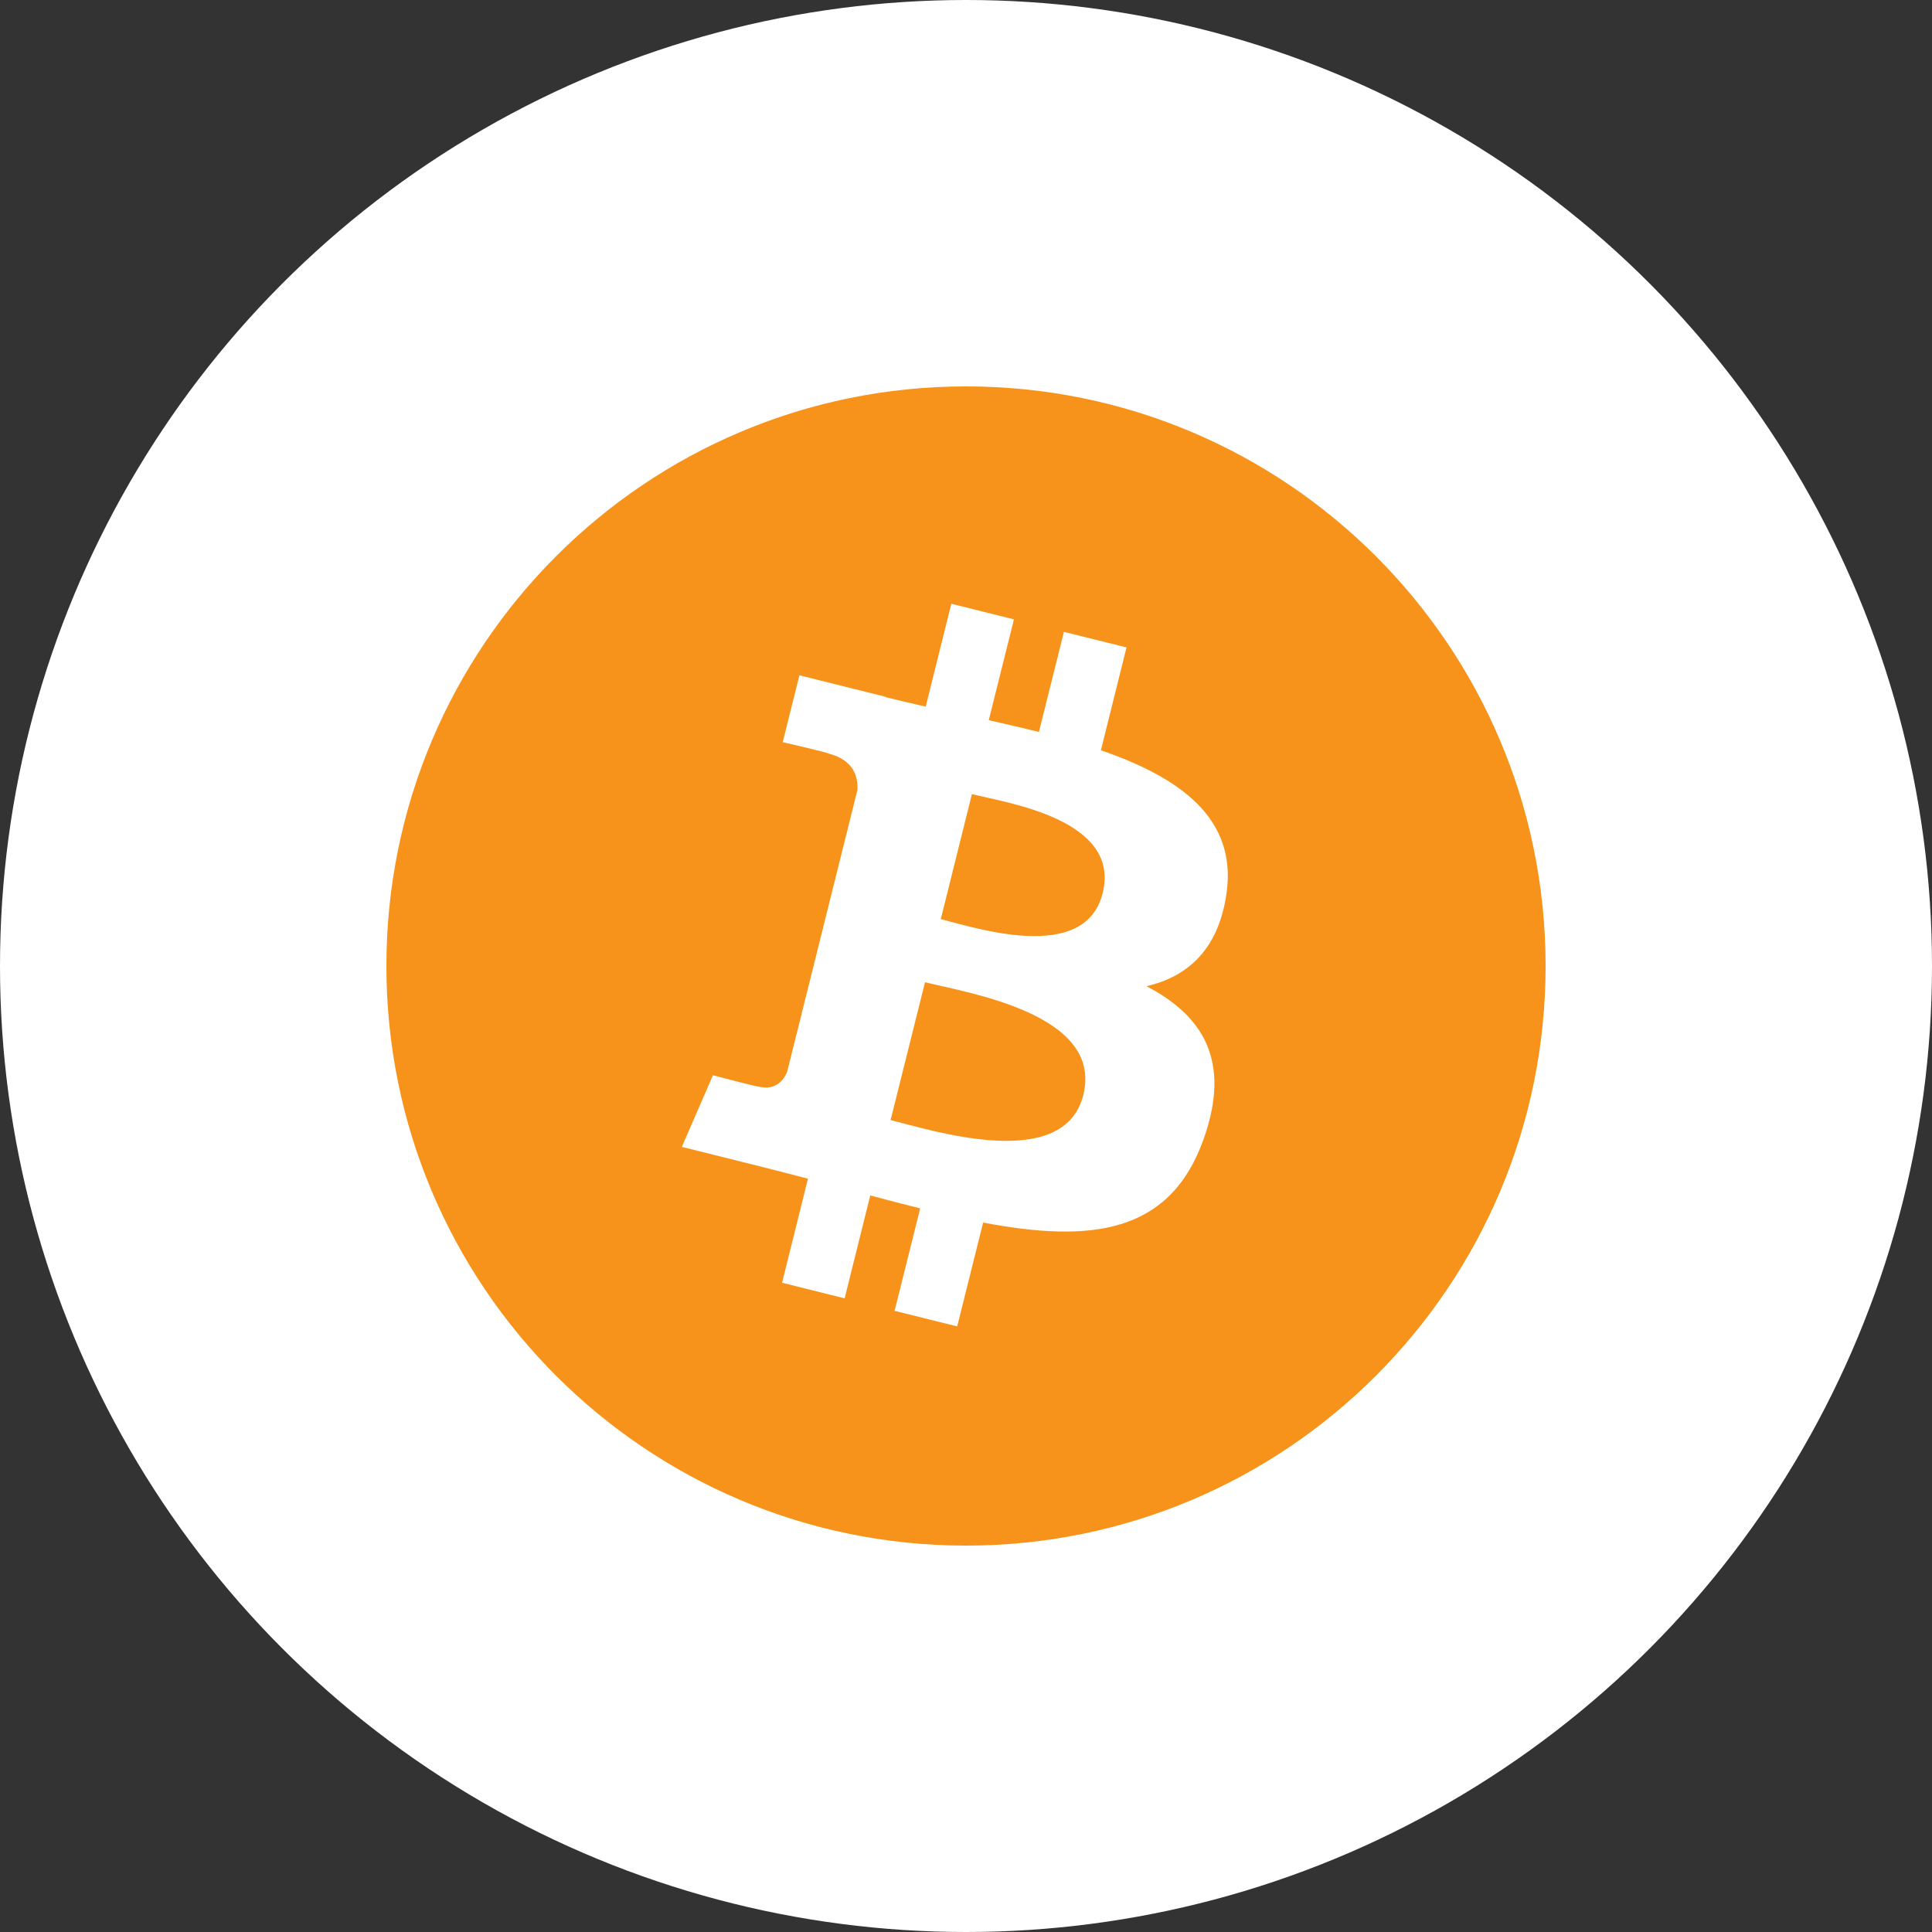 <svg width="50" height="50" viewBox="0 0 50 50" fill="none" xmlns="http://www.w3.org/2000/svg">
<rect x="0" y="0" width="50" height="50" fill="#333333" stroke="none"/>
<circle cx="25" cy="25" r="25" fill="white"/>
<path d="M25 40C33.284 40 40 33.284 40 25C40 16.716 33.284 10 25 10C16.716 10 10 16.716 10 25C10 33.284 16.716 40 25 40Z" fill="#F7931A"/>
<path d="M31.739 23.144C32.033 21.179 30.536 20.122 28.491 19.417L29.154 16.755L27.534 16.352L26.887 18.944C26.462 18.837 26.025 18.738 25.589 18.638L26.241 16.029L24.62 15.625L23.957 18.287C23.604 18.206 23.257 18.127 22.922 18.043L22.924 18.034L20.689 17.477L20.257 19.207C20.257 19.207 21.46 19.483 21.435 19.5C22.091 19.664 22.209 20.098 22.19 20.443C21.584 22.875 20.978 25.303 20.372 27.736C20.291 27.934 20.088 28.233 19.628 28.12C19.645 28.143 18.451 27.827 18.451 27.827L17.646 29.681L19.756 30.207C20.148 30.305 20.532 30.408 20.91 30.505L20.24 33.197L21.859 33.601L22.522 30.938C22.965 31.057 23.394 31.168 23.814 31.273L23.152 33.924L24.772 34.327L25.443 31.64C28.206 32.163 30.284 31.953 31.159 29.453C31.864 27.441 31.124 26.28 29.67 25.523C30.729 25.279 31.526 24.583 31.739 23.144ZM28.036 28.336C27.536 30.348 24.147 29.26 23.048 28.987L23.939 25.42C25.038 25.695 28.56 26.238 28.036 28.336ZM28.537 23.115C28.081 24.946 25.261 24.015 24.347 23.787L25.153 20.552C26.067 20.78 29.014 21.205 28.537 23.115Z" fill="white"/>
</svg>
